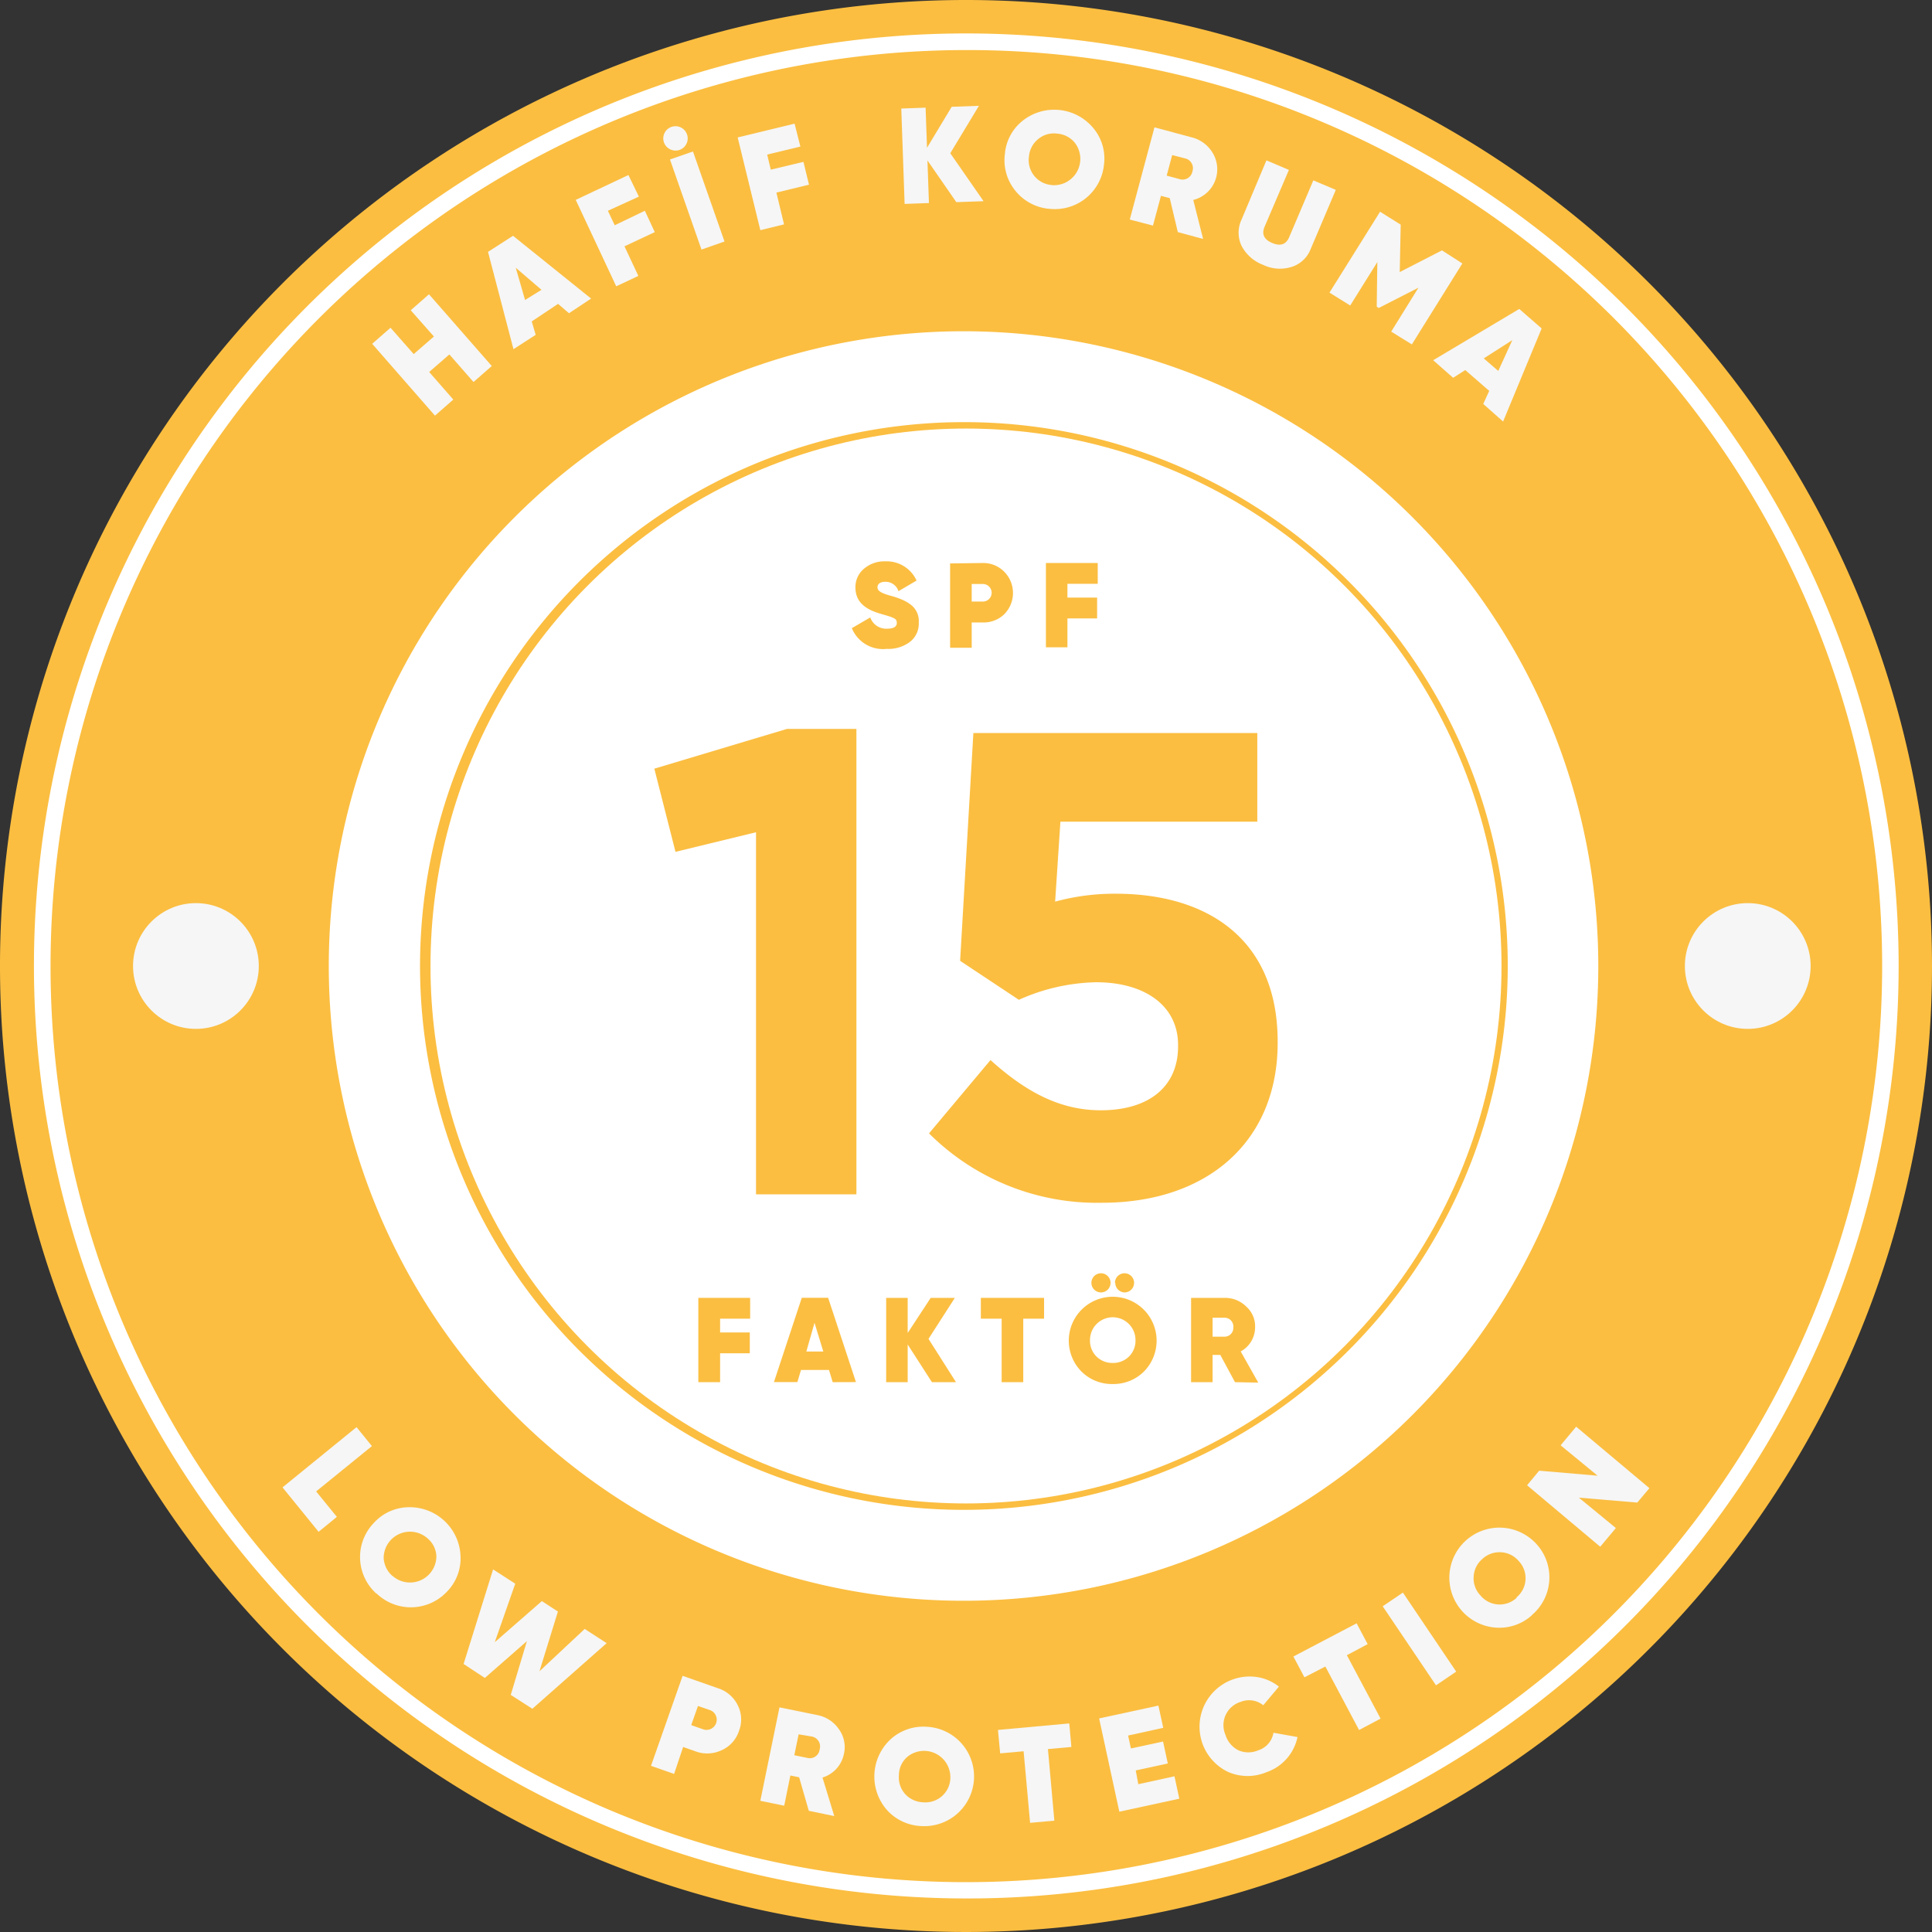 <svg xmlns="http://www.w3.org/2000/svg" viewBox="0 0 220 220"><rect x="0" y="0" width="220" height="220" fill="#333333" stroke="none"/><defs><style>.cls-1{fill:#fbbe41;}.cls-2{fill:#fff;}.cls-3{fill:#f6f6f6;}</style></defs><title>Asset 7</title><g id="Layer_2" data-name="Layer 2"><g id="Layer_1-2" data-name="Layer 1"><path class="cls-1" d="M220,110A110,110,0,1,1,110,0,110,110,0,0,1,220,110"/><path class="cls-2" d="M110,216.18a106.2,106.2,0,0,1-41.33-204,106.2,106.2,0,0,1,82.66,195.66A105.48,105.48,0,0,1,110,216.18ZM110,5.7A104.33,104.33,0,0,0,69.4,206.1,104.32,104.32,0,0,0,150.6,13.9,103.64,103.64,0,0,0,110,5.7Z"/><path class="cls-2" d="M110,182.28A72.28,72.28,0,1,1,182,110,72.25,72.25,0,0,1,110,182.28Zm0-134.21A61.93,61.93,0,1,0,171.69,110,61.88,61.88,0,0,0,110,48.07Z"/><ellipse class="cls-2" cx="110" cy="110" rx="60.98" ry="61.2"/><path class="cls-1" d="M86.09,94.77,76.92,97l-2.41-9.47L89.62,83h7.9v53H86.09Z"/><path class="cls-1" d="M105.79,129.06l7-8.35c4,3.61,7.9,5.72,12.56,5.72,5.41,0,8.8-2.63,8.8-7.29V119c0-4.52-3.84-7.15-9.33-7.15a22.52,22.52,0,0,0-8.8,2l-6.69-4.44,1.51-25.94h32.33V93.57H120.75l-.6,9.1a25.67,25.67,0,0,1,6.92-.9c10.22,0,18.42,5,18.42,16.84v.15c0,11.13-7.9,18.2-20,18.2A27.06,27.06,0,0,1,105.79,129.06Z"/><path class="cls-3" d="M46.77,35.33l2.08-1.82L56,41.68,53.92,43.5l-2.75-3.14-2.3,2,2.75,3.14-2.09,1.83-7.15-8.18,2.09-1.83,2.64,3,2.3-2Z"/><path class="cls-3" d="M64.79,35.67,63.55,34.6l-3,2L61,38.13l-2.53,1.63L55.57,28.68l2.85-1.83L67.31,34Zm-5-1.51L61.66,33l-2.93-2.51Z"/><path class="cls-3" d="M72.75,22.39,69.22,24,70,25.65,73.43,24l1.13,2.43-3.45,1.62,1.58,3.37-2.52,1.18-4.61-9.84,6-2.83Z"/><path class="cls-3" d="M75.61,16.23a1.39,1.39,0,1,1,1.78.84A1.41,1.41,0,0,1,75.61,16.23Zm.68,1.93,2.62-.91L82.5,27.5l-2.62.92Z"/><path class="cls-3" d="M91.14,16.69l-3.78.91.41,1.72,3.72-.89.63,2.6-3.71.9.87,3.62-2.7.66L84,15.65l6.48-1.57Z"/><path class="cls-3" d="M112,22.91l-3.1.11-3.29-4.75.17,4.85-2.77.1-.38-10.86,2.77-.1.16,4.57,2.81-4.67,3.1-.11-3.26,5.4Z"/><path class="cls-3" d="M119.47,23.78a5.58,5.58,0,0,1-3.85-2.06,5.49,5.49,0,0,1-1.19-4.2,5.39,5.39,0,0,1,2.07-3.81,5.78,5.78,0,0,1,8,.88,5.39,5.39,0,0,1,1.21,4.18,5.62,5.62,0,0,1-6.28,5Zm.3-2.7a3,3,0,0,0,2.64-4.8,2.84,2.84,0,0,0-2-1.06,2.78,2.78,0,0,0-2.17.6,2.85,2.85,0,0,0-1.07,2,2.84,2.84,0,0,0,2.6,3.25Z"/><path class="cls-3" d="M134.12,26.43l-.92-3.87-1-.26-.91,3.39L128.65,25l2.81-10.5,4.2,1.13a3.86,3.86,0,0,1,2.41,1.75,3.6,3.6,0,0,1-2.19,5.39L137,27.21Zm-.64-8.77L132.85,20l1.49.4a1.13,1.13,0,0,0,1.44-.87,1.15,1.15,0,0,0-.81-1.49Z"/><path class="cls-3" d="M144.21,18.26l2.56,1.09L144,25.82c-.36.84-.06,1.46.87,1.85s1.57.18,1.93-.66l2.75-6.47,2.56,1.08-2.85,6.71a3.44,3.44,0,0,1-2.2,2.07,4.44,4.44,0,0,1-3.25-.25A4.59,4.59,0,0,1,141.38,28a3.5,3.5,0,0,1,0-3Z"/><path class="cls-3" d="M166.52,30l-5.75,9.22-2.35-1.46,3.1-5L157,35.07l-.23-.15.07-5.08-3.09,4.95-2.36-1.47,5.76-9.21,2.35,1.47-.11,5.4,4.81-2.47Z"/><path class="cls-3" d="M168.9,46l.68-1.49-2.73-2.37-1.38.88-2.27-2L173,35.18l2.55,2.22L171.16,48Zm.06-5.19,1.65,1.43,1.6-3.51Z"/><path class="cls-3" d="M36,169.83l2.36,2.9-2.08,1.7-4.11-5.06,8.43-6.86,1.75,2.16Z"/><path class="cls-3" d="M42.83,181.44a5.59,5.59,0,0,1-.28-8,5.43,5.43,0,0,1,4-1.81,5.79,5.79,0,0,1,5.89,5.54,5.42,5.42,0,0,1-1.54,4.07,5.63,5.63,0,0,1-8,.23Zm1.86-2a3,3,0,0,0,5-2.26,2.81,2.81,0,0,0-1-2,3,3,0,0,0-5,2.26A2.92,2.92,0,0,0,44.69,179.46Z"/><path class="cls-3" d="M52.79,189.48l3.36-10.77,2.52,1.63L56.34,187l5.36-4.68,1.83,1.19-2.1,6.8,5.15-4.82,2.5,1.62-8.46,7.47L58.16,193,60,186.88l-4.79,4.19Z"/><path class="cls-3" d="M81.72,192.23A3.79,3.79,0,0,1,84,194.16a3.58,3.58,0,0,1,.15,2.94,3.62,3.62,0,0,1-2,2.21,3.83,3.83,0,0,1-3,.1l-1.36-.48L76.76,202l-2.63-.92,3.6-10.25Zm-1.65,4.69a1.16,1.16,0,0,0,.77-2.19l-1.36-.47-.77,2.18Z"/><path class="cls-3" d="M92.1,206.2,91,202.38l-1-.2-.7,3.44-2.72-.56,2.18-10.64,4.26.87a3.83,3.83,0,0,1,2.5,1.61,3.45,3.45,0,0,1,.57,2.86,3.53,3.53,0,0,1-2.43,2.65L95,206.8Zm-1.16-8.71-.49,2.38,1.5.31a1.13,1.13,0,0,0,1.39-1,1.15,1.15,0,0,0-.9-1.44Z"/><path class="cls-3" d="M105,207.94a5.56,5.56,0,0,1-4-1.83,5.78,5.78,0,0,1,.41-8.05,5.53,5.53,0,0,1,4.13-1.43,5.66,5.66,0,1,1-.57,11.31Zm.14-2.71a2.84,2.84,0,0,0,3.08-2.79,3,3,0,0,0-4.92-2.37,2.79,2.79,0,0,0-.94,2.07,2.84,2.84,0,0,0,.72,2.16A2.9,2.9,0,0,0,105.14,205.23Z"/><path class="cls-3" d="M121.76,196.25l.24,2.68-2.67.24.73,8.15-2.76.25-.74-8.15-2.67.24-.25-2.67Z"/><path class="cls-3" d="M129.62,203.17l4.12-.9.55,2.55-6.83,1.48-2.3-10.62,6.75-1.46.55,2.53-4,.88.32,1.47,3.66-.79.54,2.5-3.65.79Z"/><path class="cls-3" d="M139.84,201.77a5.71,5.71,0,0,1,3.3-10.8,5.2,5.2,0,0,1,2.49,1.09l-1.78,2.12a2.57,2.57,0,0,0-2.59-.38,2.77,2.77,0,0,0-1.71,3.76,2.92,2.92,0,0,0,1.47,1.75,2.85,2.85,0,0,0,2.26,0,2.52,2.52,0,0,0,1.73-2l2.74.49a5.39,5.39,0,0,1-3.53,4A5.54,5.54,0,0,1,139.84,201.77Z"/><path class="cls-3" d="M154.48,184.85l1.26,2.37-2.37,1.26,3.84,7.22L154.76,197l-3.84-7.23L148.54,191l-1.26-2.37Z"/><path class="cls-3" d="M157.45,182.91l2.3-1.56,6.07,9-2.3,1.56Z"/><path class="cls-3" d="M174.46,183.91a5.52,5.52,0,0,1-4.12,1.43,5.7,5.7,0,1,1,4.68-9.45,5.62,5.62,0,0,1-.56,8Zm-1.79-2a2.83,2.83,0,0,0,.27-4.15,2.83,2.83,0,0,0-2-1,2.86,2.86,0,0,0-2.13.75,2.82,2.82,0,0,0-1,2,2.79,2.79,0,0,0,.75,2.14,2.84,2.84,0,0,0,4.15.29Z"/><path class="cls-3" d="M177.71,164.58l1.77-2.12,8.34,7-1.38,1.64-6.65-.56L184,174l-1.78,2.13-8.33-7,1.38-1.66,6.65.57Z"/><circle class="cls-3" cx="22.31" cy="110" r="7.16"/><circle class="cls-3" cx="199.02" cy="110" r="7.16"/><path class="cls-1" d="M85.42,150.16H82v1.57h3.38v2.37H82v3.29H79.52v-9.6h5.9Z"/><path class="cls-1" d="M94.82,157.39,94.4,156H91.21l-.41,1.38H88.13l3.17-9.6h3l3.17,9.6Zm-3-3.49h1.93l-1-3.27Z"/><path class="cls-1" d="M108.86,157.39h-2.74l-2.76-4.29v4.29h-2.45v-9.6h2.45v4l2.62-4h2.75l-3,4.67Z"/><path class="cls-1" d="M118.89,147.79v2.37h-2.37v7.23h-2.46v-7.23h-2.37v-2.37Z"/><path class="cls-1" d="M126.71,157.6a4.9,4.9,0,0,1-3.58-1.44,5,5,0,1,1,7.15,0A4.9,4.9,0,0,1,126.71,157.6Zm0-2.4a2.55,2.55,0,0,0,1.85-.73,2.52,2.52,0,0,0,.74-1.88,2.59,2.59,0,1,0-5.18,0,2.52,2.52,0,0,0,.74,1.88A2.55,2.55,0,0,0,126.71,155.2Zm-2.43-9.12a1.09,1.09,0,1,1,2.18,0,1.09,1.09,0,1,1-2.18,0Zm2.68,0a1.09,1.09,0,1,1,1.08,1.09A1.09,1.09,0,0,1,127,146.08Z"/><path class="cls-1" d="M140.63,157.39l-1.67-3.1h-.88v3.1h-2.45v-9.6h3.84a3.4,3.4,0,0,1,2.45,1,3,3,0,0,1,1,2.37,3.13,3.13,0,0,1-1.64,2.73l2,3.55Zm-2.55-7.34v2.16h1.36a1,1,0,0,0,1-1.07,1,1,0,0,0-1-1.09Z"/><path class="cls-1" d="M97,71.53l2.1-1.22a1.92,1.92,0,0,0,1.9,1.28c.75,0,1.12-.22,1.12-.65s-.22-.5-.64-.68c-.18-.07-.59-.19-1.21-.37-1.76-.51-2.86-1.36-2.86-3a2.71,2.71,0,0,1,1-2.15,3.56,3.56,0,0,1,2.39-.82,3.74,3.74,0,0,1,3.57,2.19l-2.06,1.21a1.53,1.53,0,0,0-1.5-1.07c-.59,0-.89.26-.89.63s.34.66,1.65,1a10,10,0,0,1,1.12.39,4.7,4.7,0,0,1,.93.52,2.32,2.32,0,0,1,1,2.1,2.62,2.62,0,0,1-1,2.2,4.08,4.08,0,0,1-2.64.8A3.84,3.84,0,0,1,97,71.53Z"/><path class="cls-1" d="M111.92,64.11a3.36,3.36,0,0,1,2.44,1,3.44,3.44,0,0,1,0,4.83,3.36,3.36,0,0,1-2.44.94h-1.27v2.88h-2.46v-9.6Zm0,4.39a1,1,0,0,0,1-1,1,1,0,0,0-1-1h-1.27v2Z"/><path class="cls-1" d="M125,66.48h-3.45v1.57h3.38v2.37h-3.38v3.29h-2.45v-9.6H125Z"/></g></g></svg>